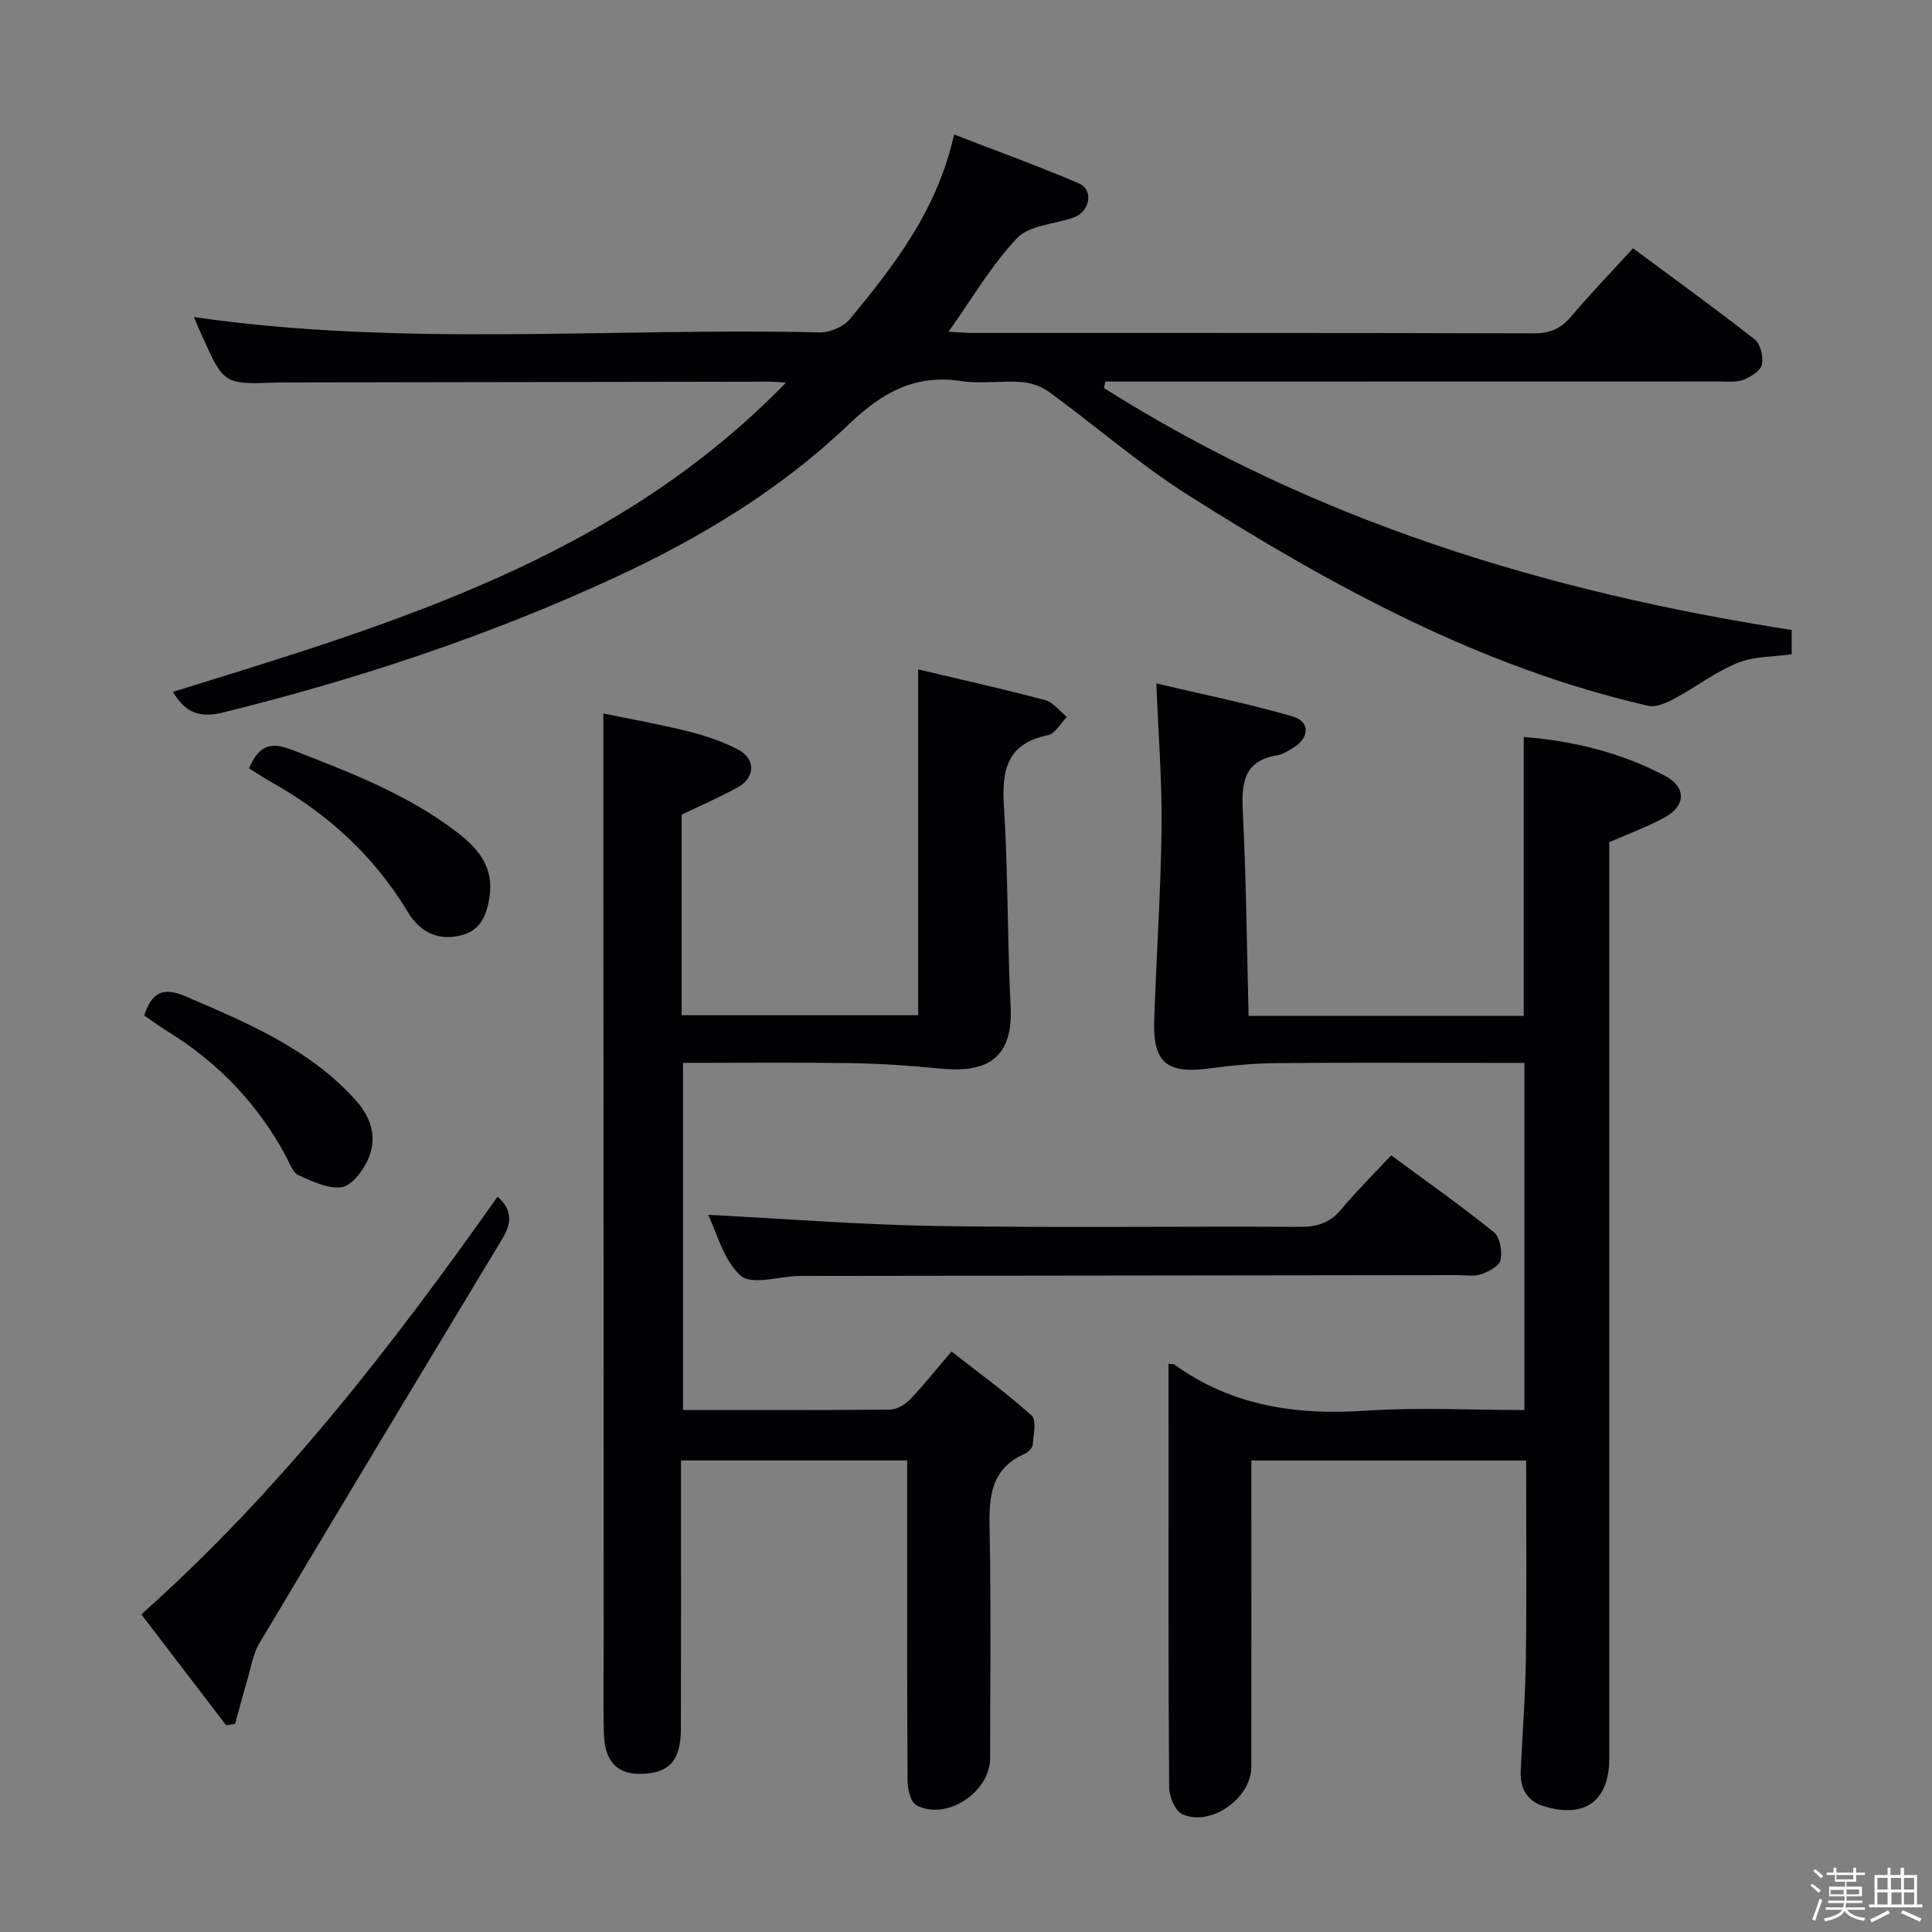 <svg enable-background="new 0 0 400 400" viewBox="0 0 400 400" xmlns="http://www.w3.org/2000/svg"><rect x="0" y="0" width="400" height="400" fill="#808080" stroke="none"/><path d="m374.8 390.4.4-.4c.7.5 1.3 1 1.8 1.4l-.5.5c-.5-.6-1.1-1.1-1.7-1.5zm1 7.3-.6-.3c.5-1.4 1.1-2.8 1.5-4.3.2.1.4.2.6.3-.5 1.3-1 2.8-1.5 4.3zm-.4-10.3.4-.4c.4.3 1 .8 1.7 1.4l-.5.5c-.4-.5-1-1-1.6-1.5zm2.5.3h1.7v-1h.6v1h3.5v-1h.6v1h1.8v.5h-1.8v1.4h-2v1h3.2v2h-3.2v.9h3.3v.5h-3.4c0 .3-.1.6-.1.9h4v.5h-3.7c.7.9 1.9 1.5 3.8 1.7-.1.2-.2.4-.3.6-2.1-.4-3.5-1.1-4-2.1-.4 1-1.8 1.7-4 2.2-.1-.2-.2-.4-.3-.6 2.1-.4 3.4-1 3.8-1.8h-3.4v-.5h3.6c.1-.3.1-.6.2-.9h-3.3v-.5h3.4c0-.3 0-.6 0-.9h-3.2v-2h3.3v-1h-2.1v-1.4h-1.7v-.5zm1.1 3.5v1h2.7c0-.3 0-.4 0-.4 0-.1 0-.2 0-.2 0-.1 0-.2 0-.3h-2.7zm1.2-3v.9h3.5v-.9zm4.7 3h-2.6v.6.4h2.6z" fill="#fcfbfa"/><path d="m393.6 386.7h.6v1.5h2.7v6.1h1.1v.6h-11v-.6h1.1v-6.1h2.7v-1.5h.6v1.5h2.1v-1.5zm-2.7 8.8.4.6c-1.2.6-2.5 1.3-3.8 1.9-.1-.2-.2-.4-.3-.6 1.2-.6 2.5-1.2 3.7-1.9zm-2.2-6.7v2.4h2.1v-2.4zm0 3v2.5h2.1v-2.5zm2.8-3v2.4h2.1v-2.4zm.1 3v2.5h2.1v-2.5h-2.2zm5.9 6.1c-1.4-.7-2.7-1.3-3.9-1.8l.3-.6c1.5.6 2.7 1.2 3.9 1.7zm-1.2-9.1h-2.1v2.4h2.1zm-2.1 3v2.5h2.1v-2.5z" fill="#fcfbfa"/><g fill="#010104"><path d="m370.95 130.43v5.04c-3.76.53-7.77.38-11.16 1.76-4.64 1.89-8.74 5.07-13.2 7.46-1.61.86-3.76 1.81-5.36 1.44-34.7-7.96-65.43-24.76-95.14-43.56-10.08-6.38-19.17-14.32-28.83-21.38-1.6-1.17-3.78-1.94-5.76-2.09-4.14-.32-8.4.42-12.47-.2-9.6-1.47-16.43 2.39-23.25 8.91-14.16 13.54-30.83 23.61-48.62 31.83-26.01 12.01-53.05 20.96-80.84 27.84-4.96 1.23-7.89.17-10.51-4.24 45.71-14.14 91.68-27.71 126.92-64.03-1.58-.09-2.5-.19-3.43-.19-33.33.05-66.65.11-99.98.16-.67 0-1.33-.01-2 .02-10.95.4-10.95.4-15.49-9.66-.61-1.34-1.18-2.7-1.7-3.9 43.13 6.26 86.43 2.16 129.6 3.18 2.11.05 4.95-1.19 6.27-2.8 9.08-11.05 17.96-22.29 21.54-38.17 8.76 3.39 17.39 6.5 25.82 10.11 2.75 1.18 2.49 4.82-.01 6.55-.4.28-.88.46-1.35.62-3.89 1.32-8.94 1.54-11.43 4.17-5.29 5.6-9.26 12.45-14.19 19.38 1.99.11 3.38.25 4.78.25 38.83.01 77.65-.03 116.48.09 3.34.01 5.56-1.03 7.67-3.52 3.96-4.68 8.23-9.1 12.79-14.09 8.5 6.3 16.97 12.41 25.18 18.85 1.21.95 1.84 3.62 1.5 5.22-.27 1.29-2.28 2.55-3.79 3.14-1.46.58-3.27.36-4.92.36-40.66.02-81.32.02-121.98.02-1.75 0-3.5 0-5.25 0-.09.45-.18.89-.28 1.34 43.41 27.44 91.35 42.16 142.39 50.09z"/><path d="m241.93 282.34c.91.13 1.1.1 1.21.18 11.92 8.6 25.29 10.53 39.65 9.55 10.76-.73 21.62-.14 32.82-.14 0-23.95 0-47.64 0-71.87-2.54 0-4.98 0-7.43 0-14.66 0-29.32-.09-43.98.05-4.61.04-9.25.49-13.83 1.1-8.77 1.17-11.69-1.17-11.4-9.97.44-13.29 1.36-26.56 1.52-39.85.12-9.6-.66-19.21-1.08-29.89 9.45 2.23 18.93 4.14 28.19 6.83 3.74 1.08 3.53 4.52.04 6.56-1 .58-2.04 1.29-3.14 1.47-6.88 1.1-7.5 5.59-7.2 11.51.71 14.05.84 28.14 1.21 42.45h56.97c0-19.23 0-38.26 0-57.73 10.17.79 20.05 3.19 29.21 8.01 4.48 2.35 4.38 6.24-.07 8.66-3.45 1.88-7.18 3.24-11.44 5.11v5.29 184.42c0 8.81-5.11 12.52-13.61 9.85-3.53-1.11-4.88-3.77-4.72-7.31.36-7.8.97-15.6 1.07-23.41.18-13.48.05-26.96.05-40.82-18.87 0-37.56 0-56.89 0v5.5c0 19.32.01 38.65-.01 57.97-.01 6.47-8.48 12.45-14.33 9.72-1.48-.69-2.67-3.65-2.68-5.57-.18-23.15-.12-46.31-.12-69.47-.01-5.99-.01-11.96-.01-18.2z"/><path d="m141.41 291.93c14.56 0 28.71.06 42.86-.09 1.4-.01 3.09-1.02 4.12-2.08 2.76-2.86 5.24-6 8.61-9.94 5.64 4.41 11.36 8.55 16.59 13.25 1.06.95.38 4 .22 6.06-.05.66-.91 1.52-1.6 1.83-7.79 3.44-7.43 10.08-7.3 17.06.28 15.32.11 30.65.08 45.98-.01 7.11-9.1 13.06-15.27 9.74-1.2-.64-1.8-3.33-1.82-5.08-.12-20.16-.08-40.32-.08-60.48 0-1.81 0-3.62 0-5.81-15.57 0-30.81 0-46.83 0v5.04c0 16.83.03 33.66-.02 50.48-.01 5.9-1.93 8.59-6.29 9.21-6.25.88-9.48-1.73-9.65-8.2-.18-6.66-.04-13.33-.04-19.99-.02-58.81-.04-117.63-.07-176.44 0-4.63 0-9.26 0-14.75 5.52 1.14 11.62 2.22 17.61 3.71 3.52.88 7.06 2.08 10.27 3.75 3.64 1.89 3.6 5.78.05 7.76-3.72 2.08-7.66 3.77-11.72 5.73v41.52h48.96c0-23.86 0-47.39 0-71.6 9.01 2.14 17.71 4.07 26.32 6.37 1.68.45 2.99 2.28 4.48 3.48-1.3 1.3-2.43 3.46-3.93 3.77-8.61 1.76-9.58 7.37-9.1 14.92.87 13.76.69 27.59 1.38 41.37.59 11.72-6.22 13.56-14.67 12.73-6.08-.59-12.2-1.03-18.3-1.12-11.48-.17-22.97-.05-34.86-.05z"/><path d="m146.6 251.52c15.95.81 31.64 2.06 47.34 2.31 24.97.39 49.96.04 74.94.18 3.59.02 6.35-.69 8.73-3.54 3.19-3.82 6.75-7.33 10.42-11.27 7.55 5.57 14.6 10.53 21.29 15.93 1.26 1.02 1.72 3.95 1.35 5.75-.25 1.23-2.46 2.41-4.02 2.94-1.5.51-3.29.18-4.96.18-45.3.06-90.59.12-135.89.17-.17 0-.33 0-.5 0-4.09.12-9.68 1.94-11.93-.04-3.56-3.13-4.89-8.8-6.77-12.61z"/><path d="m46.81 357.19c-5.8-7.59-11.61-15.18-17.55-22.95 28.85-25.69 51.85-55.5 73.77-86.49 3.17 2.88 2.86 5.61.96 8.75-16.82 27.86-33.61 55.73-50.27 83.69-1.38 2.32-1.81 5.22-2.59 7.88-.87 2.93-1.64 5.89-2.45 8.84-.63.09-1.25.18-1.87.28z"/><path d="m51.55 159.09c1.89-4.49 4.24-5.65 8.71-3.92 12.06 4.69 24.13 9.24 34.51 17.25 4.44 3.42 7.56 7.32 6.55 13.49-.62 3.75-1.87 6.72-5.83 7.73-3.87.98-7.21.03-9.83-3.08-.53-.63-.99-1.33-1.42-2.04-6.88-11.33-16.31-19.97-27.81-26.45-1.57-.89-3.09-1.88-4.88-2.98z"/><path d="m29.87 210.25c1.58-4.93 3.98-5.94 8.62-3.94 12.68 5.45 25.34 10.73 34.95 21.24 3.52 3.85 4.8 8.11 2.64 12.75-1.06 2.28-3.35 5.24-5.39 5.5-2.85.37-6.1-1.24-8.94-2.52-1.13-.51-1.73-2.35-2.43-3.67-5.84-10.95-14.11-19.6-24.66-26.1-1.65-1.02-3.22-2.19-4.79-3.26z"/></g></svg>